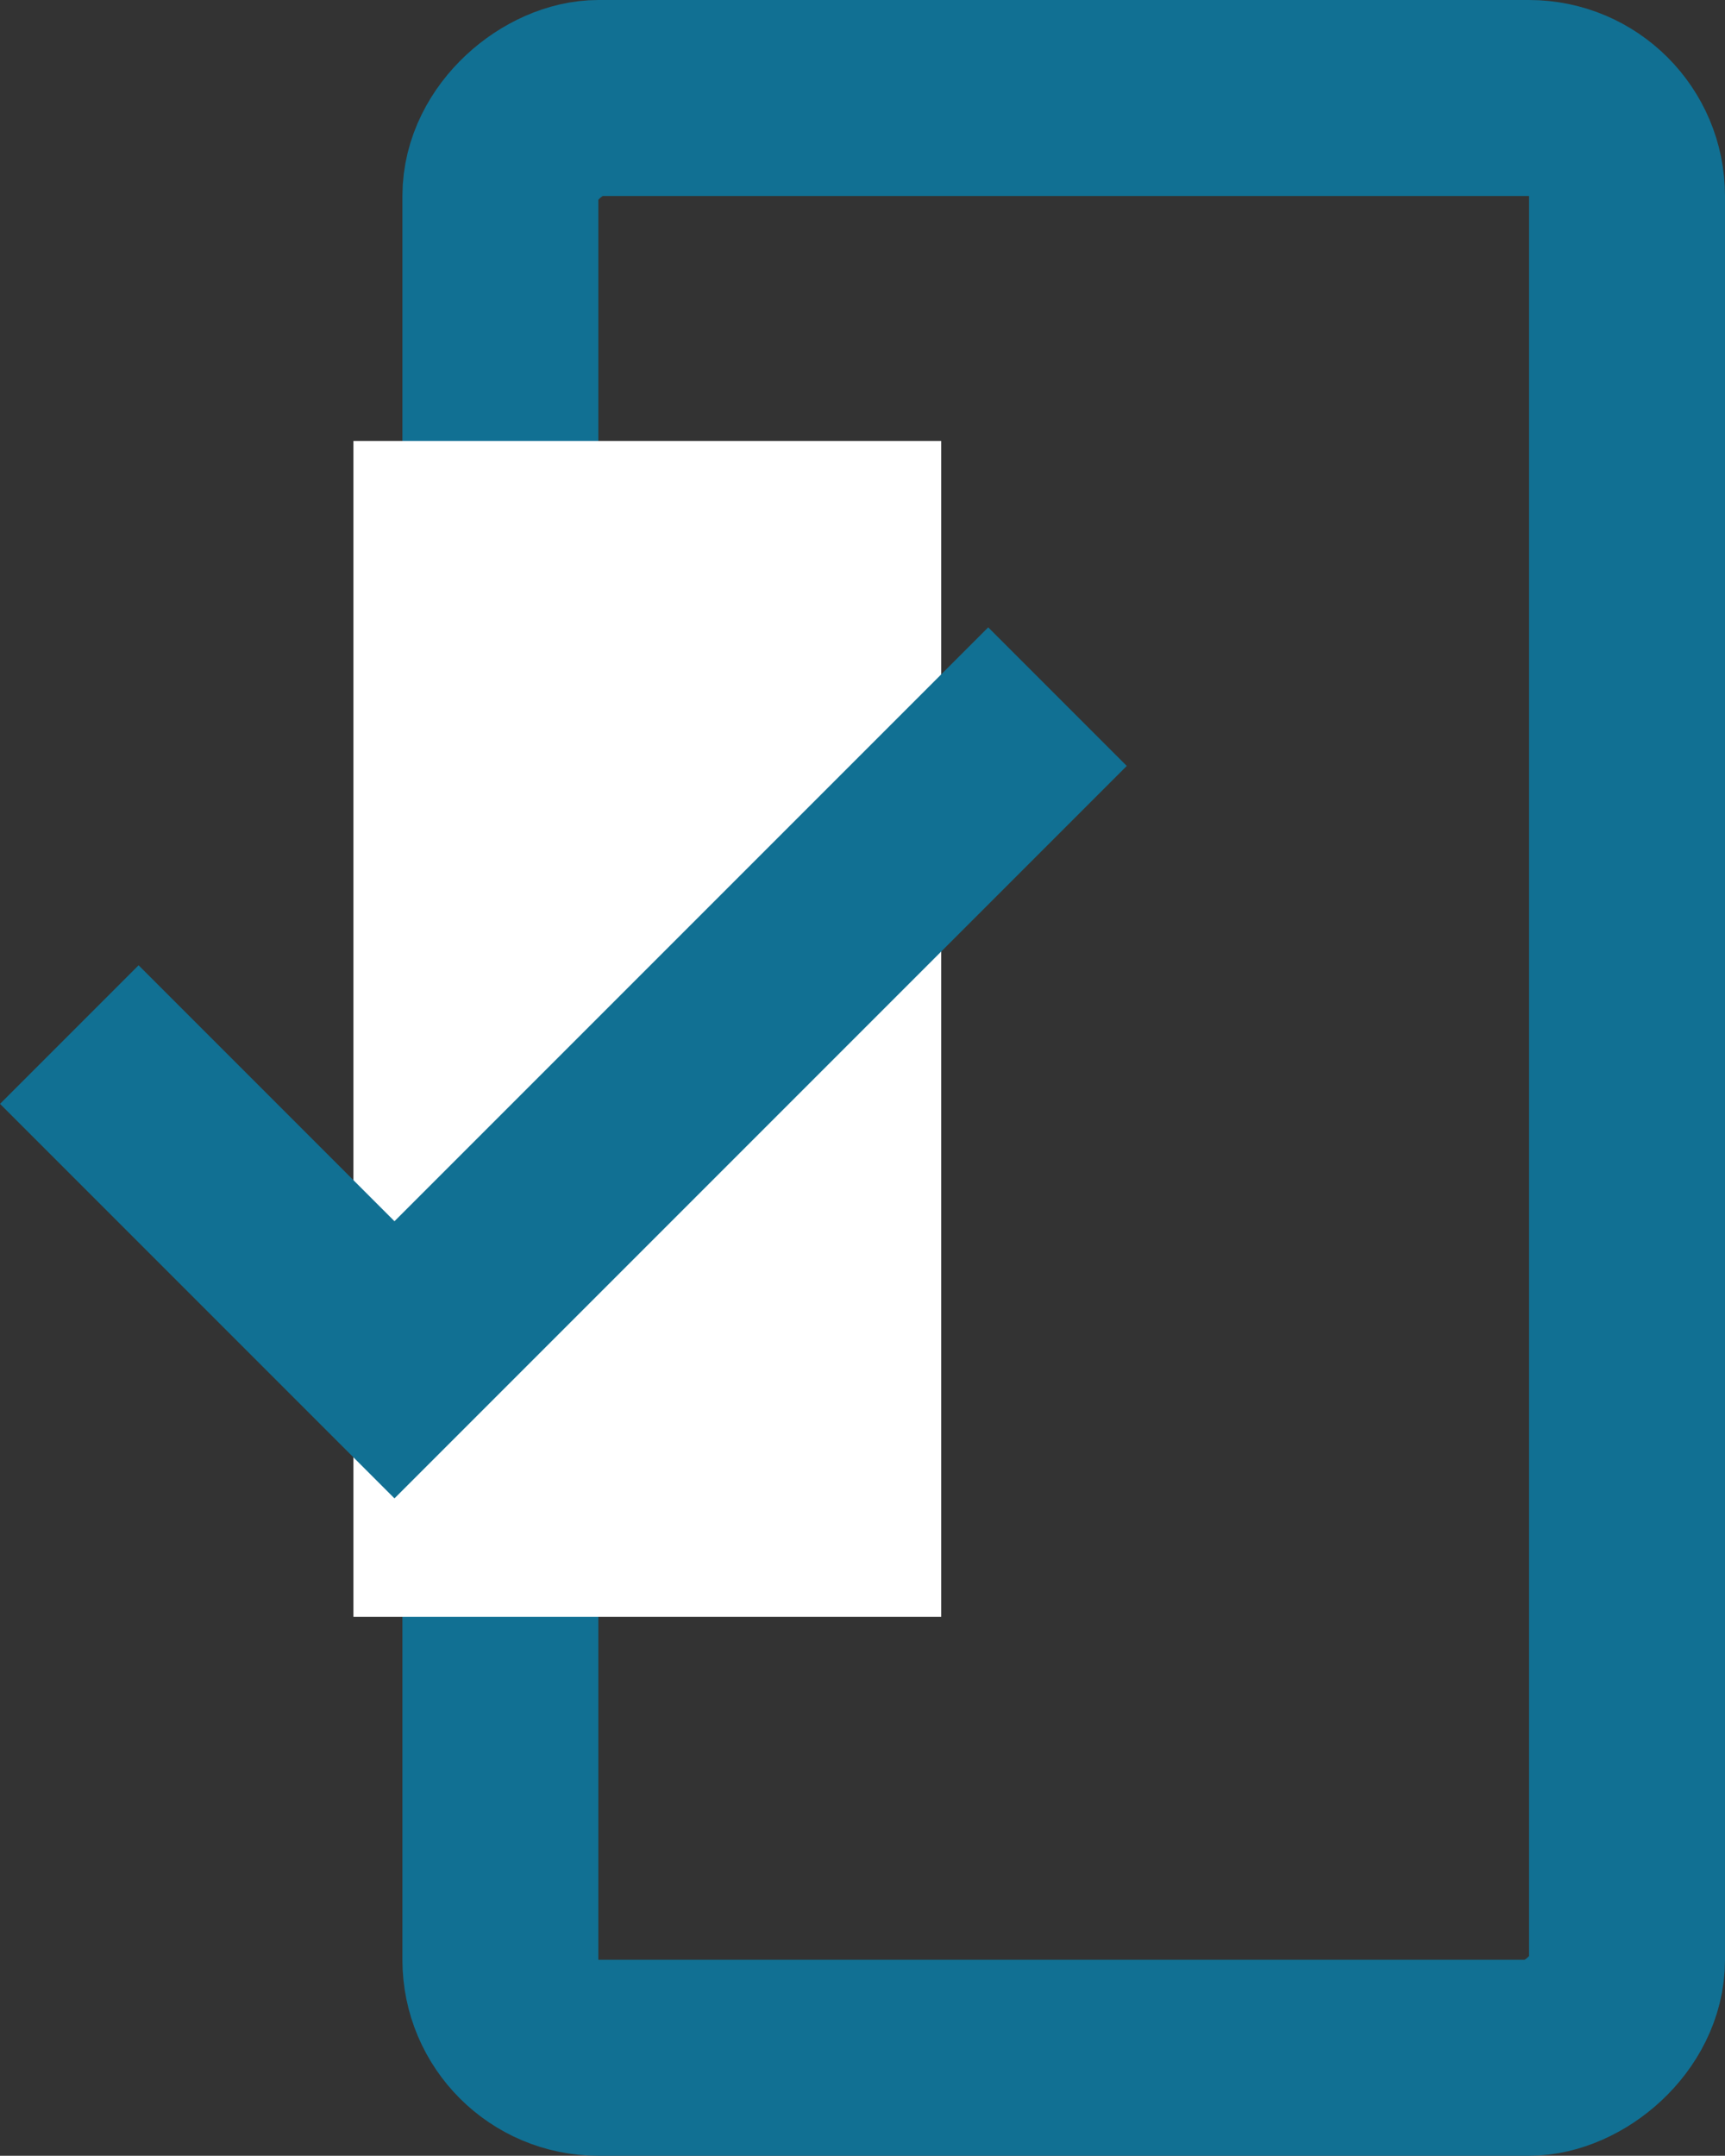 <svg xmlns="http://www.w3.org/2000/svg" xmlns:xlink="http://www.w3.org/1999/xlink" version="1.1" width="35.215" height="44" viewBox="0 0 35.215 44">
  <rect x="0" y="0" width="35.215" height="44" fill="#333333" stroke="none"/>
  <g id="mobile_000" transform="translate(-455.785 -559.199)">
    <g id="Rectangle_314006" data-name="Rectangle 314005" transform="translate(464 603.199) rotate(-90)" fill="none" stroke="#117093" stroke-width="4">
      <rect width="44" height="27" rx="4" stroke="none"/>
      <rect x="2" y="2" width="40" height="23" rx="2" fill="none"/>
    </g>
    <rect id="Rectangle_315005" data-name="Rectangle 315" width="24" height="12" transform="translate(463 592.199) rotate(-90)" fill="#fff"/>
    <path id="Path_612005" data-name="Path 612005" d="M733.2,577.315l6.638,6.638,13.535-13.535" transform="translate(-276 3)" fill="none" stroke="#117093" stroke-width="4"/>
  </g>
</svg>
